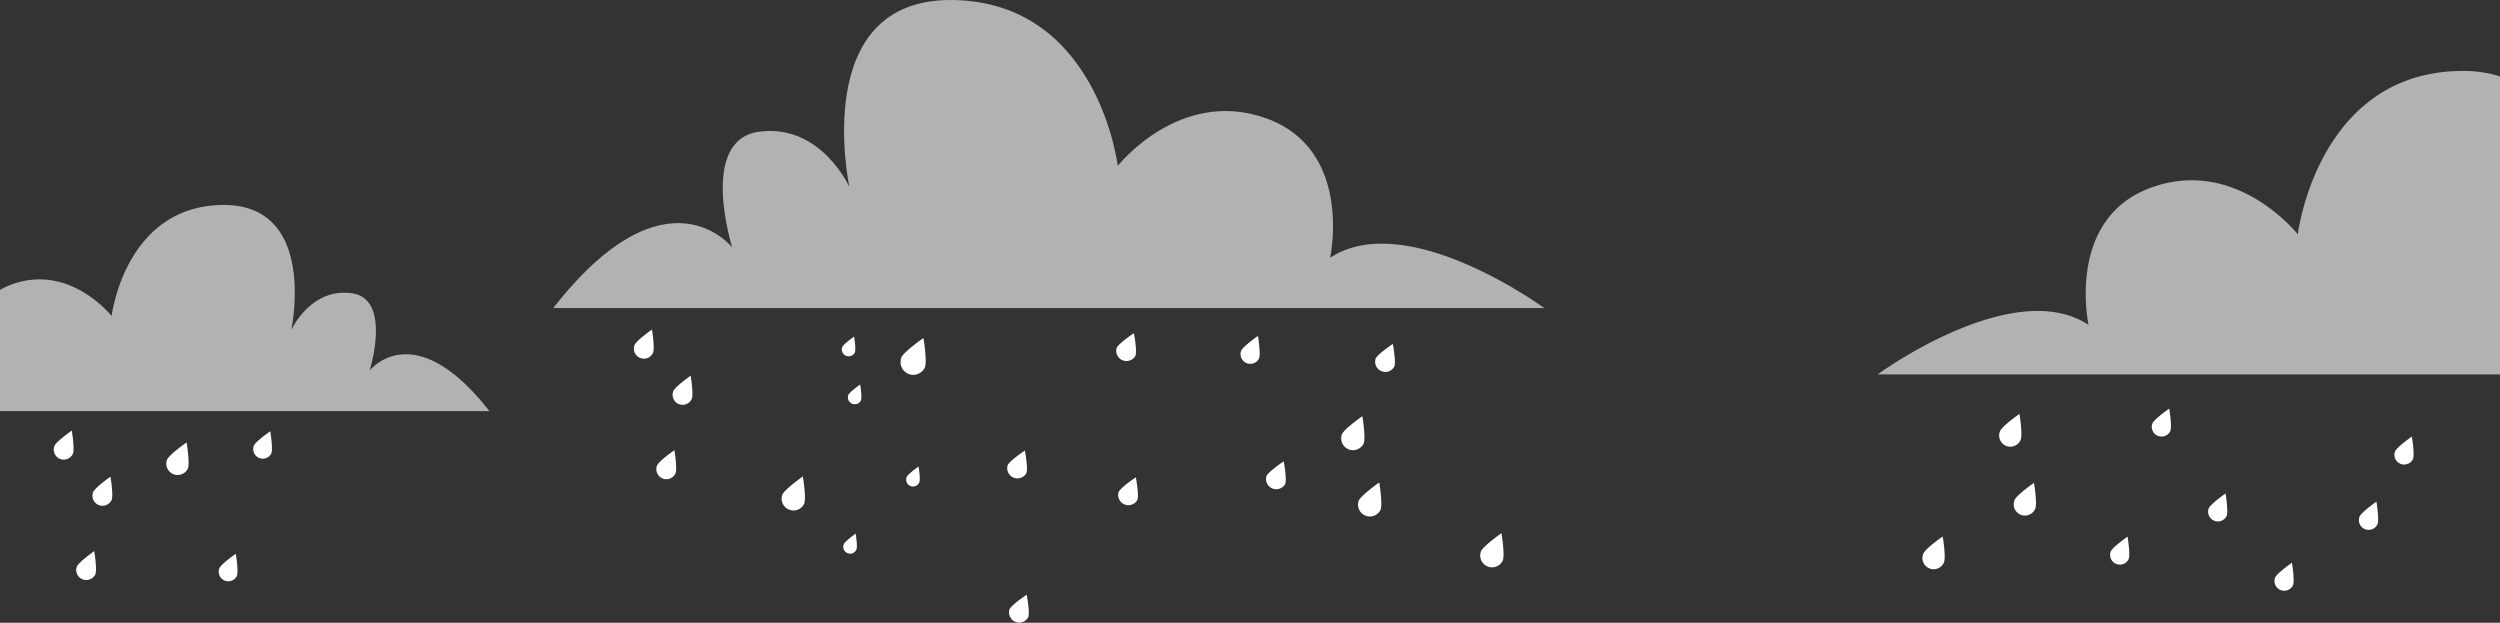 <svg id="圖層_1" data-name="圖層 1" xmlns="http://www.w3.org/2000/svg" viewBox="0 0 900 224.18"><rect x="0" y="0" width="900" height="224.18" fill="#333333" stroke="none"/><defs><style>.cls-1{fill:#b2b2b2;}.cls-2{fill:#fff;}</style></defs><path class="cls-1" d="M199.16,138.81H555.94s-49.49-36.24-77.08-18.12c0,0,8.43-38.75-22.85-50.12s-53.62,17.06-53.62,17.06-7-58.77-59.17-59.71-37.44,67.29-37.44,67.29S295.56,72.46,273.42,75.3s-9.81,41.7-9.81,41.7S239.91,86.68,199.16,138.81Z" transform="translate(0 -27.91)"/><path class="cls-1" d="M900,55.41V162.7H675.94S724.7,127,751.88,144.86c0,0-8.32-38.18,22.5-49.4s52.83,16.83,52.83,16.83,6.95-57.9,58.29-58.83A44.21,44.21,0,0,1,900,55.41Z" transform="translate(0 -27.91)"/><path class="cls-1" d="M176.18,175.91H0V132.28a25.3,25.3,0,0,1,4.31-2c20.93-7.6,35.88,11.42,35.88,11.42s4.7-39.32,39.59-40c34.11-.62,25.47,43,25.08,45,.48-1,7.34-15.09,21.62-13.25,14.81,1.91,6.56,27.9,6.56,27.9S148.91,141,176.18,175.91Z" transform="translate(0 -27.91)"/><path class="cls-2" d="M819,235.92c.71-1.68,6.1-5.42,6.1-5.42s1.08,6.46.37,8.15a3.52,3.52,0,0,1-6.47-2.73Z" transform="translate(0 -27.91)"/><path class="cls-2" d="M862.18,190.49c.71-1.68,6.09-5.42,6.09-5.42s1.09,6.46.38,8.15a3.52,3.52,0,0,1-6.47-2.73Z" transform="translate(0 -27.91)"/><path class="cls-2" d="M795.1,211c.71-1.69,6.1-5.43,6.1-5.43s1.08,6.47.37,8.15A3.52,3.52,0,0,1,795.1,211Z" transform="translate(0 -27.91)"/><path class="cls-2" d="M774.83,180.42c.71-1.68,6.09-5.42,6.09-5.42s1.09,6.46.38,8.15a3.52,3.52,0,0,1-6.47-2.73Z" transform="translate(0 -27.91)"/><path class="cls-2" d="M446.77,154.27c.71-1.69,6.09-5.43,6.09-5.43s1.09,6.47.38,8.15a3.52,3.52,0,0,1-6.47-2.72Z" transform="translate(0 -27.91)"/><path class="cls-2" d="M759.82,226.52c.71-1.68,6.1-5.42,6.1-5.42s1.08,6.46.37,8.15a3.52,3.52,0,0,1-6.47-2.73Z" transform="translate(0 -27.91)"/><path class="cls-2" d="M849.42,213.93c.71-1.68,6.09-5.42,6.09-5.42s1.08,6.47.37,8.15a3.51,3.51,0,0,1-6.46-2.73Z" transform="translate(0 -27.91)"/><path class="cls-2" d="M305.37,170.16c.5-1.19,4.29-3.83,4.29-3.83s.77,4.56.27,5.75a2.48,2.48,0,0,1-4.56-1.92Z" transform="translate(0 -27.91)"/><path class="cls-2" d="M303.18,152.9c.5-1.19,4.3-3.82,4.3-3.82s.76,4.55.26,5.74a2.48,2.48,0,0,1-4.56-1.92Z" transform="translate(0 -27.91)"/><path class="cls-2" d="M324.44,156.69c.93-2.21,8-7.09,8-7.09s1.42,8.44.49,10.65a4.59,4.59,0,0,1-8.45-3.56Z" transform="translate(0 -27.91)"/><path class="cls-2" d="M303.75,223.86c.5-1.19,4.29-3.83,4.29-3.83s.76,4.56.26,5.75a2.47,2.47,0,0,1-4.55-1.92Z" transform="translate(0 -27.91)"/><path class="cls-2" d="M326.39,199.68c.5-1.19,4.29-3.82,4.29-3.82s.76,4.55.26,5.74a2.47,2.47,0,0,1-4.55-1.92Z" transform="translate(0 -27.91)"/><path class="cls-2" d="M281.64,206c.87-2,7.39-6.58,7.39-6.58s1.31,7.84.45,9.88a4.26,4.26,0,0,1-7.84-3.3Z" transform="translate(0 -27.91)"/><path class="cls-2" d="M533.14,226.42c.86-2,7.39-6.57,7.39-6.57s1.31,7.83.45,9.88a4.26,4.26,0,0,1-7.84-3.31Z" transform="translate(0 -27.91)"/><path class="cls-2" d="M483.07,184.29c.86-2,7.38-6.57,7.38-6.57s1.32,7.83.46,9.87a4.26,4.26,0,0,1-7.84-3.3Z" transform="translate(0 -27.91)"/><path class="cls-2" d="M489.14,208.16c.86-2,7.39-6.57,7.39-6.57s1.31,7.83.45,9.87a4.26,4.26,0,0,1-7.84-3.3Z" transform="translate(0 -27.91)"/><path class="cls-2" d="M692.38,227.25c.82-1.93,7-6.21,7-6.21s1.25,7.4.43,9.34a4,4,0,0,1-7.41-3.13Z" transform="translate(0 -27.91)"/><path class="cls-2" d="M720,183.14c.82-1.93,7-6.21,7-6.21s1.24,7.4.42,9.33a4,4,0,0,1-7.41-3.12Z" transform="translate(0 -27.91)"/><path class="cls-2" d="M725.24,207.94c.81-1.93,7-6.21,7-6.21s1.24,7.4.43,9.33a4,4,0,0,1-7.41-3.12Z" transform="translate(0 -27.91)"/><path class="cls-2" d="M402.7,205.06c.7-1.67,6.2-5.32,6.2-5.32s1.24,6.49.54,8.16a3.68,3.68,0,0,1-6.74-2.84Z" transform="translate(0 -27.91)"/><path class="cls-2" d="M402,153.16c.71-1.67,6.21-5.31,6.21-5.31s1.23,6.48.53,8.15a3.68,3.68,0,0,1-6.74-2.84Z" transform="translate(0 -27.91)"/><path class="cls-2" d="M495.22,157.05c.7-1.68,6.2-5.32,6.2-5.32s1.24,6.48.53,8.16a3.67,3.67,0,0,1-6.73-2.84Z" transform="translate(0 -27.91)"/><path class="cls-2" d="M363.4,247.32c.71-1.67,6.21-5.31,6.21-5.31s1.24,6.48.53,8.15a3.68,3.68,0,0,1-6.74-2.84Z" transform="translate(0 -27.91)"/><path class="cls-2" d="M362.75,195.43c.7-1.68,6.2-5.32,6.2-5.32s1.24,6.48.54,8.15a3.68,3.68,0,0,1-6.74-2.83Z" transform="translate(0 -27.91)"/><path class="cls-2" d="M455.92,199.31c.71-1.67,6.21-5.31,6.21-5.31s1.23,6.48.53,8.15a3.68,3.68,0,0,1-6.74-2.84Z" transform="translate(0 -27.91)"/><path class="cls-2" d="M236.52,195.54c.73-1.73,6.26-5.57,6.26-5.57s1.12,6.64.39,8.37a3.61,3.61,0,0,1-6.65-2.8Z" transform="translate(0 -27.91)"/><path class="cls-2" d="M228.43,152.14c.73-1.73,6.27-5.58,6.27-5.58s1.11,6.65.38,8.38a3.61,3.61,0,0,1-6.65-2.8Z" transform="translate(0 -27.91)"/><path class="cls-2" d="M242.37,168.75c.73-1.74,6.27-5.58,6.27-5.58s1.11,6.65.38,8.38a3.61,3.61,0,0,1-6.65-2.8Z" transform="translate(0 -27.91)"/><path class="cls-2" d="M27.67,231.89c.73-1.73,6.26-5.57,6.26-5.57s1.11,6.64.38,8.38a3.61,3.61,0,0,1-6.64-2.81Z" transform="translate(0 -27.91)"/><path class="cls-2" d="M19.58,188.49c.73-1.73,6.26-5.57,6.26-5.57s1.12,6.64.39,8.37a3.61,3.61,0,0,1-6.65-2.8Z" transform="translate(0 -27.91)"/><path class="cls-2" d="M33.52,205.1c.73-1.73,6.26-5.58,6.26-5.58s1.12,6.65.39,8.38a3.61,3.61,0,0,1-6.65-2.8Z" transform="translate(0 -27.91)"/><path class="cls-2" d="M78.89,232.58c.7-1.65,6-5.31,6-5.31s1.06,6.32.37,8a3.44,3.44,0,0,1-6.33-2.66Z" transform="translate(0 -27.91)"/><path class="cls-2" d="M60.09,193.49c.82-2,7.08-6.3,7.08-6.3s1.26,7.51.44,9.47a4.09,4.09,0,0,1-7.52-3.17Z" transform="translate(0 -27.91)"/><path class="cls-2" d="M91.3,188.47c.69-1.64,6-5.3,6-5.3s1.06,6.32.37,8a3.44,3.44,0,0,1-6.32-2.67Z" transform="translate(0 -27.91)"/></svg>